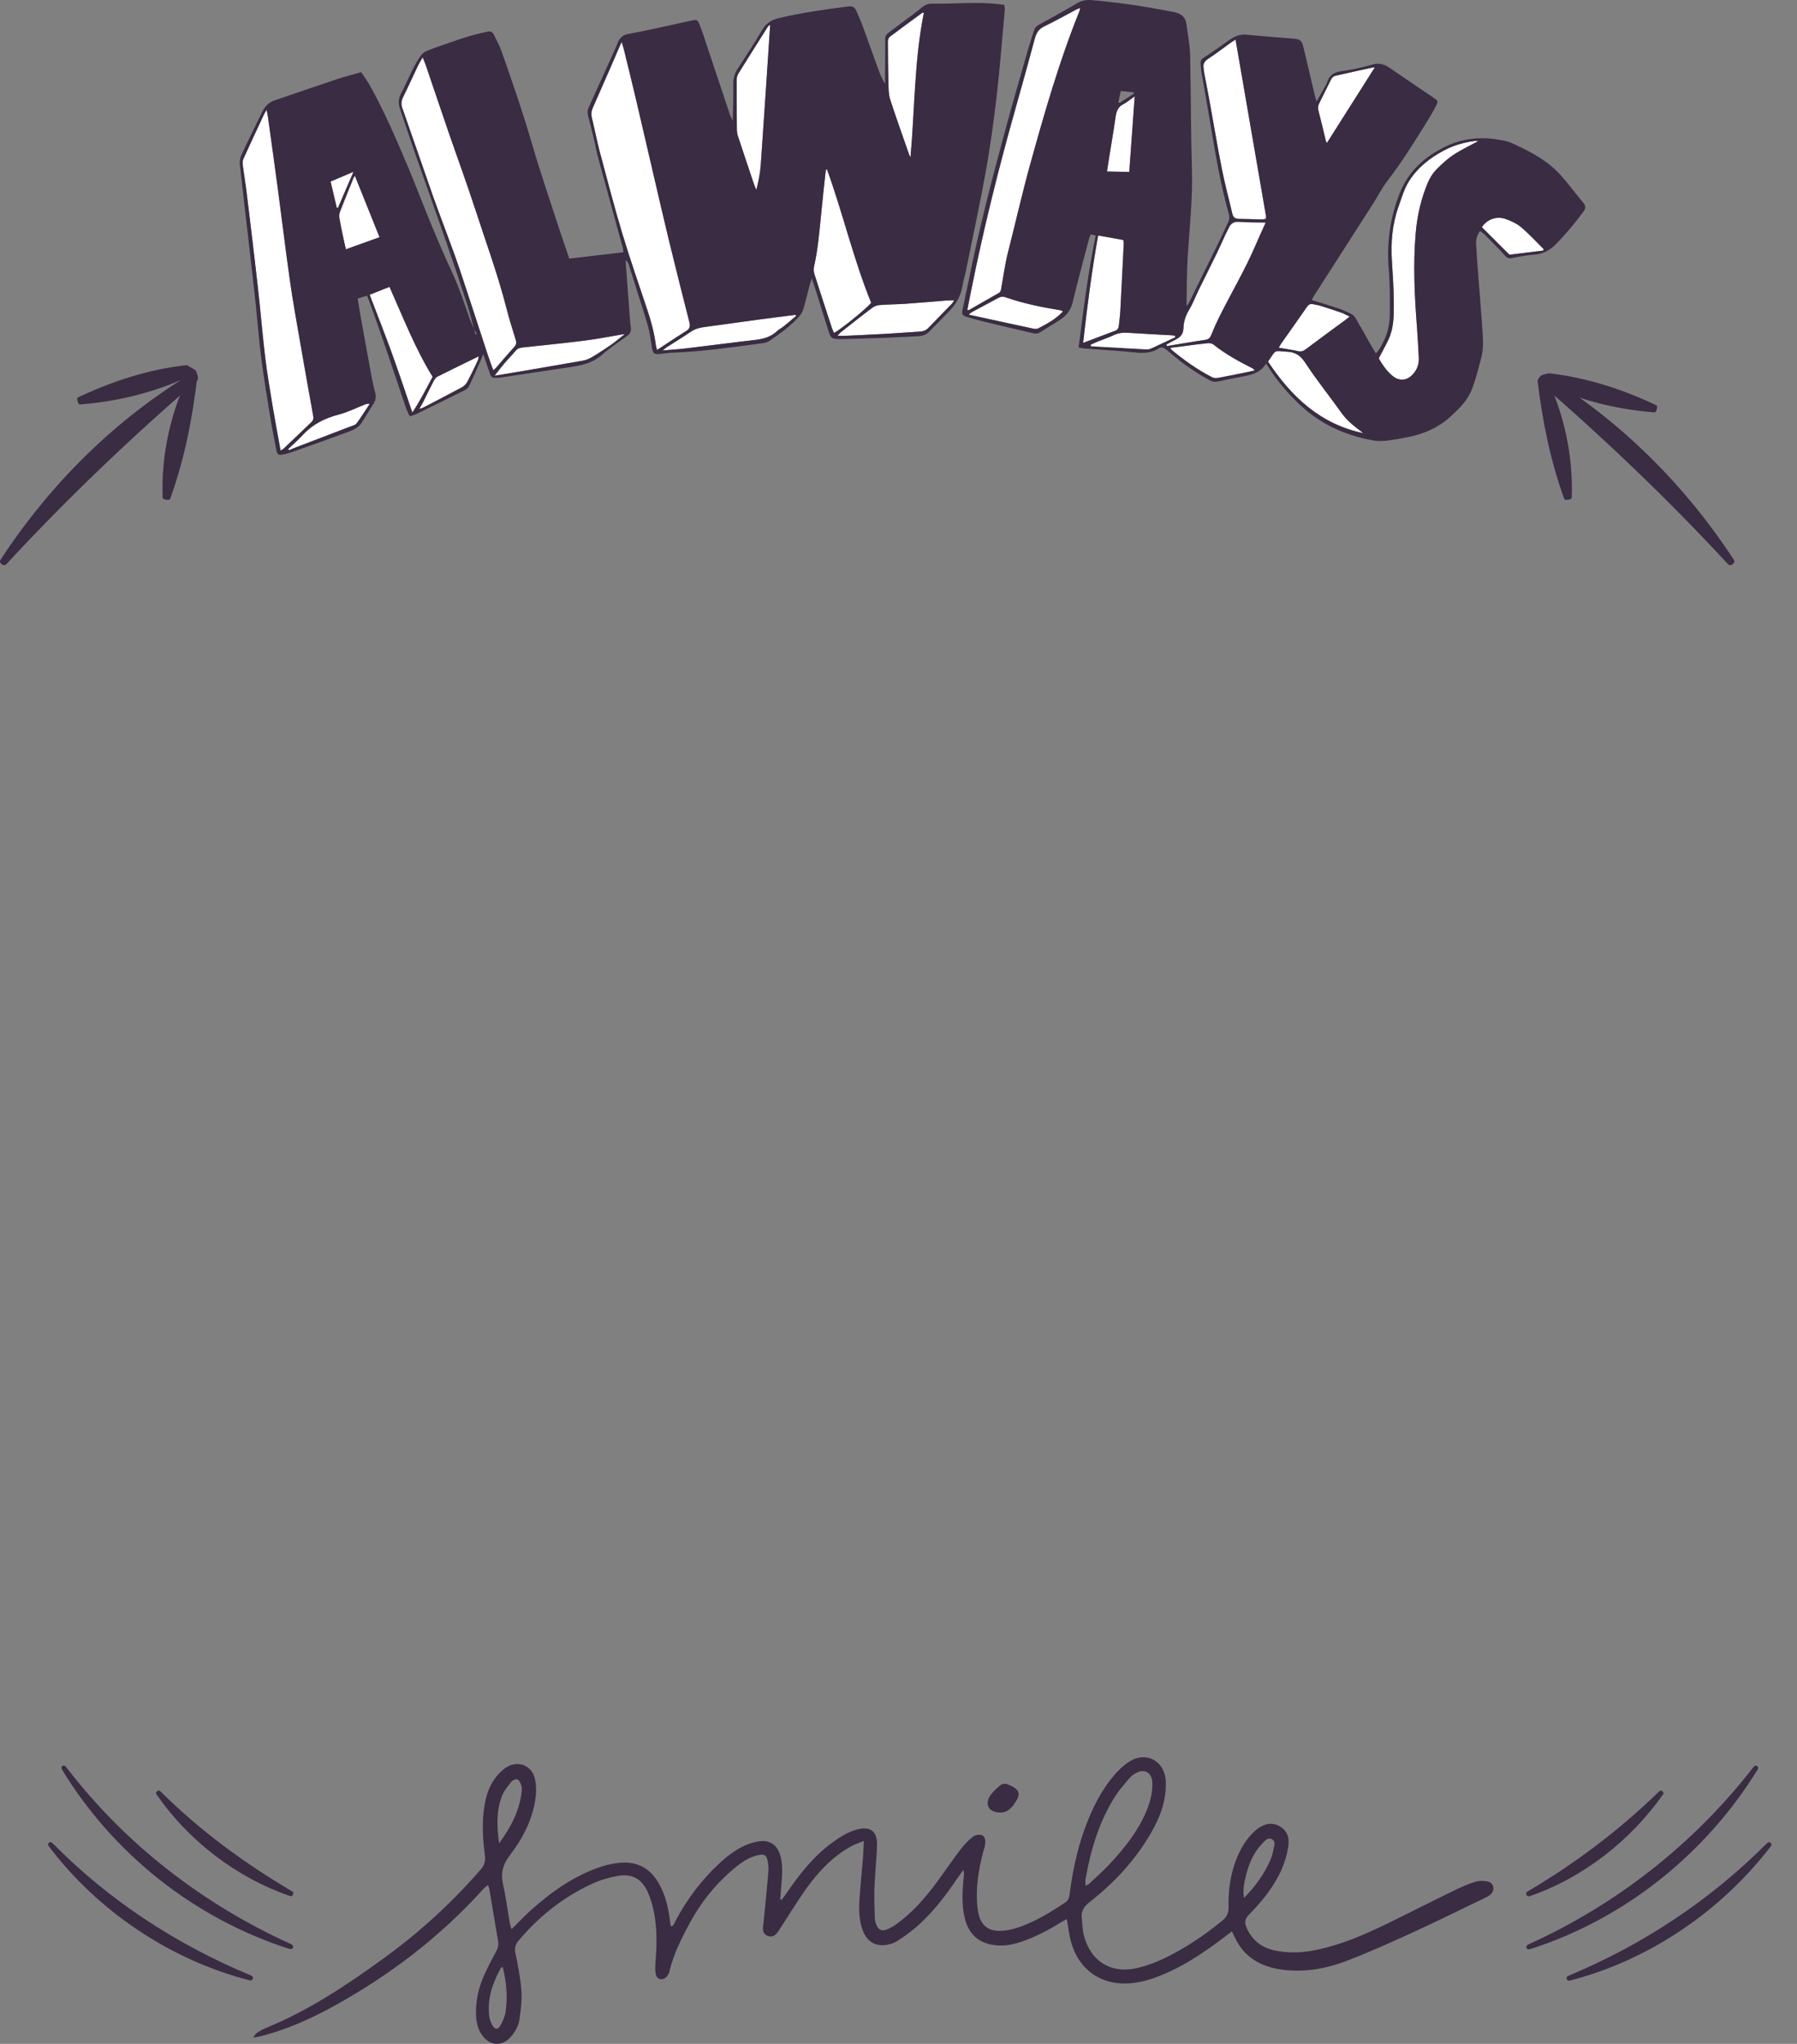 <?xml version="1.0" encoding="utf-8"?>
<!-- Generator: Adobe Illustrator 22.0.1, SVG Export Plug-In . SVG Version: 6.00 Build 0)  -->
<svg version="1.1" xmlns="http://www.w3.org/2000/svg" xmlns:xlink="http://www.w3.org/1999/xlink" x="0px" y="0px"
	 viewBox="0 0 339.091 385.588" enable-background="new 0 0 339.091 385.588" xml:space="preserve">
<rect x="0" y="0" width="339.091" height="385.588" fill="#808080" stroke="none"/>
<g id="Background">
</g>
<g id="Objects">
	<g>
		<g id="XMLID_9_">
			<g>
				<path fill="#FFFFFF" d="M291.294,47.003c-0.023,0.094-0.053,0.181-0.076,0.268c-2.19,0.27-4.371,0.54-6.388,0.784
					c-1.798-1.8-3.502-3.498-5.205-5.204c0.978-1.469,2.779-2.152,4.528-1.523c1.032,0.368,2.089,0.854,2.904,1.555
					C288.559,44.151,289.892,45.616,291.294,47.003z"/>
				<path fill="#FFFFFF" d="M274.261,29.218c-1.211,0.804-2.302,1.818-3.315,2.864c-0.639,0.673-1.158,1.526-1.52,2.385
					c-1.286,3.059-2.014,6.255-2.292,9.557c-0.507,5.991-0.206,11.959,0.261,17.933c0.141,1.821,0.219,3.643,0.321,5.457
					c0.074,1.303-0.318,2.407-1.252,3.342c-1.036,1.038-2.347,1.159-3.533,0.281c-0.925-0.676-1.949-1.956-2.763-3.441
					c0.665-1.286,1.315-2.423,1.863-3.598c0.995-2.153,0.991-4.486,0.98-6.772c-0.007-2.655-0.194-5.301-0.358-7.955
					c-0.226-3.518,0.052-6.953,1.249-10.302c0.591-1.647,1.048-3.332,1.994-4.825c1.621-2.543,3.907-4.338,6.527-5.735
					c1.799-0.966,3.735-1.524,5.751-1.8c0.29-0.042,0.589,0.011,0.778,0.009C277.413,27.456,275.761,28.224,274.261,29.218z"/>
				<path fill="#FFFFFF" d="M259.259,12.69c0.023-0.008,0.063,0.039,0.126,0.085c-2.993,4.723-5.986,9.446-9.002,14.201
					c-0.048-0.102-0.151-0.227-0.184-0.36c-0.472-1.929-0.92-3.85-1.415-5.77c-0.13-0.502-0.07-0.911,0.154-1.36
					c0.765-1.515,1.491-3.061,2.271-4.568c0.147-0.268,0.467-0.554,0.757-0.619C254.389,13.736,256.828,13.213,259.259,12.69z"/>
				<path fill="#FFFFFF" d="M254.673,59.716c-0.32,0.262-0.523,0.444-0.741,0.603c-2.514,1.852-5.044,3.696-7.542,5.578
					c-0.492,0.366-0.899,0.495-1.513,0.343c-0.394-0.091-0.787-0.174-1.196-0.241c-0.763-0.143-1.55-0.254-2.384-0.404
					c0.209-0.347,0.348-0.616,0.519-0.861c1.591-2.268,3.207-4.521,4.782-6.804c0.31-0.45,0.639-0.657,1.166-0.544
					c0.464,0.106,0.936,0.165,1.385,0.303c1.323,0.413,2.647,0.842,3.947,1.295c0.126,0.046,0.252,0.1,0.378,0.154
					C253.853,59.306,254.231,59.507,254.673,59.716z"/>
				<path fill="#FFFFFF" d="M253.129,77.884c1.121,1.593,2.631,2.688,4.133,3.838c-8.067-1.684-13.531-6.808-17.931-13.425
					c-0.024-0.023-0.04-0.055-0.056-0.078c1.653-2.434,1.052-2.004,3.724-1.854c0.212,0.014,0.409,0.036,0.598,0.074
					c1.306,0.24,2.067,1.02,2.855,2.223C248.529,71.834,250.935,74.784,253.129,77.884z"/>
				<path fill="#3A2C43" d="M284.829,48.055c2.017-0.245,4.199-0.515,6.388-0.784c0.023-0.087,0.054-0.173,0.076-0.268
					c-1.402-1.387-2.734-2.852-4.238-4.12c-0.815-0.7-1.872-1.186-2.904-1.555c-1.749-0.629-3.551,0.053-4.528,1.523
					C281.327,44.557,283.031,46.255,284.829,48.055z M263.903,38.969c-1.197,3.349-1.475,6.784-1.249,10.302
					c0.164,2.654,0.351,5.3,0.358,7.955c0.011,2.286,0.015,4.619-0.98,6.772c-0.548,1.175-1.198,2.312-1.863,3.598
					c0.814,1.486,1.838,2.766,2.763,3.441c1.186,0.878,2.497,0.757,3.533-0.281c0.935-0.935,1.326-2.038,1.252-3.342
					c-0.102-1.814-0.18-3.636-0.321-5.457c-0.467-5.975-0.768-11.943-0.261-17.933c0.279-3.302,1.006-6.498,2.292-9.557
					c0.362-0.859,0.881-1.712,1.52-2.385c1.013-1.046,2.104-2.06,3.315-2.864c1.5-0.995,3.151-1.763,4.692-2.601
					c-0.189,0.002-0.488-0.051-0.778-0.009c-2.017,0.276-3.952,0.835-5.751,1.8c-2.62,1.397-4.907,3.192-6.527,5.735
					C264.951,35.637,264.494,37.322,263.903,38.969z M239.332,68.298c4.4,6.617,9.864,11.741,17.931,13.425
					c-1.502-1.15-3.012-2.245-4.133-3.838c-2.194-3.1-4.6-6.05-6.677-9.222c-0.788-1.203-1.549-1.982-2.855-2.223l0.083-0.441
					c0.409,0.067,0.803,0.15,1.196,0.241c0.614,0.152,1.021,0.023,1.513-0.343c2.498-1.883,5.028-3.727,7.542-5.578
					c0.219-0.159,0.421-0.341,0.741-0.603c-0.442-0.208-0.82-0.409-1.199-0.579l0.216-0.512c0.465,0.192,0.915,0.409,1.357,0.641
					c0.323,0.162,0.601,0.498,0.792,0.818c1.052,1.814,2.073,3.651,3.11,5.481c0.199,0.336,0.414,0.664,0.685,1.102
					c0.257-0.309,0.475-0.522,0.63-0.767c1.256-1.99,1.984-4.157,1.988-6.514c0.008-2.805,0.055-5.633-0.189-8.428
					c-0.435-5.04,0.216-9.861,2.085-14.559c1.654-4.154,4.719-6.859,8.623-8.754c3.74-1.807,7.636-1.926,11.603-0.97
					c0.614,0.144,1.182,0.446,1.758,0.716c3.107,1.443,6.091,3.107,8.407,5.704c1.499,1.676,2.842,3.504,4.286,5.235
					c0.468,0.577,0.37,1.034-0.034,1.587c-1.569,2.15-3.264,4.175-5.126,6.084c-1.176,1.204-2.435,1.906-4.115,2.038
					c-1.452,0.106-2.904,0.378-4.339,0.657c-0.565,0.107-0.841-0.071-1.206-0.461c-1.229-1.341-2.52-2.634-3.796-3.928
					c-0.269-0.273-0.609-0.474-0.933-0.723c-0.575,0.806-0.788,1.609-0.741,2.449c0.12,2.167,0.296,4.342,0.455,6.509
					c0.238,3.078,0.507,6.155,0.706,9.241c0.11,1.853,0.322,3.737-0.15,5.563c-0.54,2.063-1.049,4.157-1.818,6.143
					c-0.83,2.144-2.506,3.729-4.19,5.252c-2.206,1.998-4.86,3.097-7.739,3.695c-1.396,0.287-2.808,0.55-4.221,0.703
					c-0.848,0.101-1.743,0.093-2.577-0.065c-5.272-0.969-9.98-3.129-13.869-6.852c-2.091-2.001-3.995-4.185-5.571-6.639
					c-0.191-0.289-0.382-0.578-0.653-0.992L239.332,68.298z"/>
				<path fill="#FFFFFF" d="M238.912,40.876c0.017,0.11-0.037,0.236-0.067,0.417c-0.251,0.041-0.51,0.122-0.769,0.116
					c-1.43-0.035-2.853-0.102-4.283-0.113c-0.691-0.01-1.094-0.266-1.257-0.971c-0.644-2.815-1.414-5.605-1.972-8.444
					c-0.853-4.306-1.565-8.644-2.356-12.974c-0.305-1.71-0.657-3.42-0.978-5.138c-0.058-0.306-0.068-0.628-0.118-0.942
					c-0.14-0.808,0.209-1.298,0.889-1.744c1.484-0.987,2.897-2.067,4.35-3.108c0.242-0.175,0.516-0.319,0.797-0.502
					C235.089,18.714,237.005,29.799,238.912,40.876z"/>
				<path fill="#FFFFFF" d="M233.877,41.853c1.572,0.128,3.167,0.091,4.958,0.131c-0.648,1.443-1.265,2.76-1.835,4.101
					c-2.003,4.715-4.629,9.113-6.908,13.681c-0.549,1.104-1.05,2.224-1.504,3.367c-0.231,0.568-0.495,0.884-1.154,0.984
					c-2.417,0.35-4.825,0.779-7.241,1.176c-0.032-0.094-0.064-0.18-0.104-0.274c0.54-0.295,1.055-0.614,1.611-0.878
					c0.086-0.04,0.172-0.088,0.258-0.136c0.806-0.431,1.335-1.001,1.357-2.093c0.021-1.226,0.42-2.376,1.079-3.474
					c0.69-1.145,1.158-2.422,1.745-3.636c1.151-2.343,2.333-4.678,3.476-7.029c0.541-1.104,1.026-2.232,1.543-3.344
					c0.216-0.465,0.464-0.923,0.68-1.388C232.23,42.149,232.839,41.767,233.877,41.853z"/>
				<path fill="#FFFFFF" d="M236.776,69.883c-0.753,0.163-1.372,0.318-2.007,0.441c-1.623,0.328-3.255,0.664-4.886,0.96
					c-0.361,0.058-0.809,0.062-1.116-0.093c-2.738-1.383-5.212-3.154-7.577-5.09c-0.087-0.07-0.151-0.179-0.389-0.476
					c0.91-0.118,1.648-0.21,2.386-0.303c1.57-0.202,3.139-0.419,4.709-0.582c0.361-0.034,0.825,0.048,1.094,0.266
					c2.27,1.827,4.811,3.188,7.391,4.502C236.475,69.563,236.546,69.665,236.776,69.883z"/>
				<path fill="#FFFFFF" d="M211.976,19.647c0.72-0.367,1.344-0.915,2.14-1.479c-0.352,4.889-0.689,9.567-1.027,14.268
					c-1.446-0.027-2.774-0.055-4.204-0.083c0.134-0.897,0.246-1.628,0.365-2.36c0.418-2.62,0.875-5.232,1.246-7.859
					C210.652,21.064,210.92,20.182,211.976,19.647z"/>
				<path fill="#3A2C43" d="M251.209,14.918c-0.781,1.507-1.506,3.053-2.271,4.568c-0.224,0.45-0.283,0.859-0.154,1.36
					c0.495,1.921,0.944,3.842,1.415,5.77c0.033,0.133,0.136,0.258,0.184,0.36c3.016-4.755,6.009-9.478,9.002-14.201
					c-0.063-0.047-0.103-0.093-0.126-0.085c-2.431,0.523-4.87,1.047-7.293,1.609C251.676,14.364,251.356,14.649,251.209,14.918z
					 M232.537,40.324c0.163,0.706,0.566,0.962,1.257,0.971c1.43,0.012,2.852,0.078,4.283,0.113c0.259,0.006,0.518-0.075,0.769-0.116
					c0.03-0.181,0.084-0.307,0.067-0.417c-1.908-11.077-3.824-22.161-5.764-33.403c-0.281,0.183-0.555,0.327-0.797,0.502
					c-1.452,1.041-2.865,2.122-4.35,3.108c-0.68,0.446-1.029,0.936-0.889,1.744c0.05,0.314,0.06,0.636,0.118,0.942
					c0.321,1.718,0.673,3.427,0.978,5.138c0.791,4.33,1.503,8.668,2.356,12.974C231.122,34.719,231.892,37.509,232.537,40.324z
					 M221.189,66.101c2.365,1.936,4.839,3.707,7.577,5.09c0.308,0.155,0.755,0.151,1.116,0.093c1.632-0.297,3.263-0.632,4.886-0.96
					c0.635-0.123,1.255-0.278,2.007-0.441c-0.23-0.218-0.301-0.32-0.396-0.374c-2.58-1.314-5.121-2.675-7.391-4.502
					c-0.269-0.218-0.733-0.3-1.094-0.266c-1.57,0.162-3.139,0.38-4.709,0.582c-0.738,0.093-1.475,0.185-2.386,0.303
					C221.038,65.922,221.102,66.031,221.189,66.101z M219.843,65.806c-0.387-0.295-0.788-0.331-1.21-0.061
					c-1.375,0.884-2.86,0.912-4.448,0.752c-2.776-0.291-5.566-0.456-8.357-0.66l0.035-0.511c3.498,0.198,6.995,0.397,10.493,0.58
					c0.307,0.013,0.636-0.068,0.918-0.196c1.503-0.688,2.989-1.4,4.484-2.096l0.2,0.391c-0.086,0.048-0.172,0.096-0.258,0.136
					c-0.556,0.264-1.071,0.583-1.611,0.878c0.04,0.094,0.072,0.18,0.104,0.274c2.416-0.397,4.825-0.826,7.241-1.176
					c0.659-0.1,0.924-0.416,1.154-0.984c0.454-1.143,0.955-2.263,1.504-3.367c2.279-4.568,4.905-8.966,6.908-13.681
					c0.57-1.34,1.188-2.658,1.835-4.101c-1.792-0.04-3.386-0.003-4.958-0.131c-1.038-0.086-1.647,0.297-2.04,1.188
					c-0.216,0.465-0.464,0.923-0.68,1.388l-0.473-0.224c0.332-0.702,0.656-1.404,0.988-2.098c0.27-0.552,0.392-1.08,0.213-1.714
					c-1.612-5.729-2.588-11.59-3.556-17.458c-0.505-3.083-1.073-6.166-1.61-9.241c-0.008-0.039-0.024-0.078-0.025-0.118
					c-0.078-0.824-0.145-1.334-0.148-1.688c-0.006-0.77,0.308-0.796,1.62-1.671c1.25-0.835,2.468-1.726,3.694-2.6
					c1.023-0.731,2.08-1.204,3.408-1.066c2.917,0.298,5.849,0.477,8.766,0.735c1.36,0.122,1.598,0.324,1.931,1.673
					c0.716,2.924,1.385,5.865,2.077,8.789c0.09,0.376,0.211,0.745,0.405,1.395c0.681-1.208,1.246-2.21,1.811-3.213
					c0.077-0.142,0.131-0.292,0.185-0.441c0.406-1.26,1.226-1.849,2.583-2.041c1.993-0.276,3.985-0.693,5.913-1.26
					c1.254-0.364,2.238-0.097,3.218,0.57c1.77,1.211,3.54,2.421,5.31,3.624c1.043,0.714,2.094,1.42,3.152,2.126
					c0.687,0.45,0.783,0.598,0.42,1.348c-0.44,0.884-0.944,1.744-1.463,2.589c-2.472,4.012-4.961,8.016-7.836,11.772
					c-1.01,1.313-1.76,2.827-2.651,4.225c-3.652,5.711-7.32,11.414-10.98,17.117c-0.233,0.355-0.426,0.726-0.604,1.034
					c1.749,0.543,3.403,1.032,5.041,1.584c0.386,0.13,0.764,0.276,1.143,0.446l-0.216,0.512c-0.126-0.054-0.252-0.108-0.378-0.154
					c-1.3-0.453-2.624-0.881-3.947-1.295c-0.449-0.138-0.921-0.197-1.385-0.303c-0.527-0.113-0.856,0.094-1.166,0.544
					c-1.576,2.284-3.191,4.536-4.782,6.804c-0.171,0.245-0.31,0.513-0.519,0.861c0.834,0.15,1.621,0.261,2.384,0.404l-0.083,0.441
					c-0.189-0.038-0.385-0.06-0.598-0.074c-2.672-0.15-2.071-0.58-3.724,1.854c0.016,0.023,0.032,0.055,0.056,0.078l-0.422,0.294
					c-1.123,1.871-2.936,2.169-4.748,2.507c-1.435,0.263-2.871,0.55-4.298,0.869c-0.58,0.131-1.044,0.064-1.581-0.222
					c-2.77-1.493-5.315-3.302-7.689-5.364C220.357,66.171,220.096,65.993,219.843,65.806z"/>
				<path fill="#FFFFFF" d="M221.757,63.614c-1.495,0.696-2.981,1.408-4.484,2.096c-0.282,0.128-0.611,0.209-0.918,0.196
					c-3.498-0.183-6.995-0.381-10.493-0.58c-0.024-0.094-0.049-0.188-0.073-0.282c0.446-0.2,0.884-0.416,1.338-0.6
					c0.986-0.401,2.005-0.732,2.967-1.188c0.892-0.432,1.787-0.534,2.754-0.471c2.767,0.181,5.526,0.323,8.292,0.472
					c0.189,0.014,0.37,0.044,0.55,0.066C221.716,63.418,221.733,63.512,221.757,63.614z"/>
				<path fill="#FFFFFF" d="M204.381,64.687c0.768-6.81,1.615-13.479,2.839-20.261c1.676,0.3,3.187,0.57,4.744,0.848
					c0.033,0.243,0.098,0.431,0.092,0.612c-0.216,4.268-0.423,8.535-0.654,12.803c-0.047,0.943-0.196,1.887-0.29,2.831
					c-0.043,0.44-0.269,0.725-0.676,0.878C208.476,63.136,206.526,63.876,204.381,64.687z"/>
				<path fill="#FFFFFF" d="M203.826,1.497c-0.053,0.268-0.059,0.417-0.113,0.551c-3.848,9.53-6.664,19.374-9.401,29.265
					c-1.487,5.386-2.706,10.825-4.09,16.234c-0.578,2.26-0.881,4.58-1.293,6.885c-0.068,0.362-0.128,0.661-0.495,0.868
					c-1.861,1.045-3.706,2.121-5.567,3.181c-0.055,0.032-0.149,0.001-0.338-0.005c0.241-1.212,0.483-2.4,0.716-3.596
					c2.345-11.733,5.24-23.322,8.498-34.827c1.213-4.268,2.387-8.544,3.537-12.82c0.282-1.055,0.771-1.79,1.811-2.286
					c2.003-0.952,3.927-2.052,5.89-3.09C203.215,1.738,203.466,1.649,203.826,1.497z"/>
				<path fill="#FFFFFF" d="M200.583,58.756c-1.386,1.489-3.044,2.351-4.687,3.205c-0.274,0.144-0.698,0.084-1.029,0.017
					c-3.101-0.657-6.194-1.338-9.287-2.012c-0.874-0.197-1.747-0.378-2.794-0.605c0.297-0.238,0.429-0.381,0.585-0.468
					c1.642-0.886,3.285-1.764,4.919-2.642c0.43-0.231,0.83-0.384,1.35-0.2c3.412,1.197,6.945,1.914,10.509,2.488
					C200.252,58.563,200.347,58.64,200.583,58.756z"/>
				<path fill="#3A2C43" d="M214.116,18.168c-0.797,0.564-1.42,1.112-2.14,1.479c-1.056,0.535-1.324,1.417-1.48,2.487
					c-0.371,2.627-0.828,5.239-1.246,7.859c-0.12,0.732-0.231,1.463-0.365,2.36c1.43,0.027,2.758,0.055,4.204,0.083
					C213.427,27.734,213.764,23.057,214.116,18.168z M211.267,19.417c0.906-0.589,1.805-1.178,2.703-1.767
					c-0.016-0.078-0.025-0.149-0.041-0.227c-0.786-0.08-1.573-0.167-2.438-0.254c-0.174,0.787-0.318,1.464-0.469,2.141
					C211.109,19.348,211.188,19.379,211.267,19.417z M204.381,64.687c2.146-0.812,4.096-1.551,6.054-2.29
					c0.407-0.153,0.633-0.437,0.676-0.878c0.094-0.944,0.243-1.888,0.29-2.831c0.231-4.268,0.439-8.535,0.654-12.803
					c0.006-0.181-0.058-0.369-0.092-0.612c-1.558-0.278-3.068-0.548-4.744-0.848C205.996,51.208,205.148,57.877,204.381,64.687z
					 M189.705,24.493c1.341-4.929,2.761-9.836,4.165-14.75c0.374-1.339,0.834-2.647,1.239-3.97c0.145-0.48,0.402-0.813,0.863-1.068
					c2.424-1.34,4.864-2.665,7.248-4.083c0.946-0.566,1.895-0.692,2.949-0.59c4.859,0.446,9.68,1.128,14.465,2.086
					c0.354,0.068,0.708,0.112,1.054,0.195c1.165,0.281,2.026,0.871,2.179,2.181c0.236,1.923,0.653,3.844,0.701,5.768
					c0.013,0.558,0.025,1.115,0.03,1.665c0.134,6.582,0.111,13.158,0.315,19.724c0.181,5.655-0.455,11.238-0.801,16.858
					c-0.187,3.042-0.145,6.09-0.213,9.248c0.163-0.221,0.327-0.396,0.435-0.601c1.893-3.834,3.785-7.668,5.67-11.51
					c0.232-0.481,0.463-0.962,0.679-1.443l0.473,0.224c-0.517,1.112-1.002,2.24-1.543,3.344c-1.143,2.351-2.325,4.686-3.476,7.029
					c-0.587,1.215-1.055,2.491-1.745,3.636c-0.659,1.098-1.057,2.248-1.079,3.474c-0.022,1.092-0.552,1.662-1.357,2.093l-0.2-0.391
					c-0.024-0.102-0.041-0.196-0.065-0.29c-0.181-0.022-0.362-0.052-0.55-0.066c-2.767-0.15-5.525-0.291-8.292-0.472
					c-0.967-0.063-1.862,0.039-2.754,0.471c-0.962,0.456-1.981,0.787-2.967,1.188c-0.454,0.185-0.892,0.4-1.338,0.6
					c0.024,0.094,0.049,0.188,0.073,0.282l-0.035,0.511c-0.369-0.028-0.747-0.057-1.116-0.085c-0.346-0.029-0.684-0.112-1.18-0.202
					c0.907-7.086,1.775-14.101,3.217-21.097c-0.323-0.092-0.575-0.16-0.906-0.252c-0.116,0.26-0.255,0.497-0.316,0.749
					c-1.058,4.023-2.148,8.031-3.112,12.077c-0.349,1.472-1.157,2.492-2.337,3.272c-1.258,0.835-2.571,1.577-3.829,2.405
					c-0.539,0.358-1.067,0.221-1.602,0.092c-2.928-0.675-5.856-1.365-8.785-2.071c-1.079-0.266-2.157-0.548-3.213-0.869
					c-1.126-0.344-1.206-0.477-0.98-1.618c0.316-1.629,0.711-3.251,1.035-4.88C184.634,43.642,187.107,34.052,189.705,24.493z
					 M189.641,56.051c-0.52-0.184-0.919-0.032-1.35,0.2c-1.635,0.878-3.277,1.756-4.919,2.642c-0.156,0.088-0.289,0.23-0.585,0.468
					c1.047,0.227,1.92,0.408,2.794,0.605c3.093,0.673,6.186,1.354,9.287,2.012c0.331,0.068,0.755,0.127,1.029-0.017
					c1.643-0.854,3.301-1.717,4.687-3.205c-0.237-0.116-0.332-0.194-0.434-0.216C196.586,57.965,193.052,57.248,189.641,56.051z
					 M188.432,55.3c0.368-0.207,0.428-0.506,0.495-0.868c0.413-2.305,0.715-4.625,1.293-6.885c1.384-5.409,2.603-10.848,4.09-16.234
					c2.737-9.89,5.553-19.734,9.401-29.265c0.054-0.134,0.06-0.283,0.113-0.551c-0.36,0.152-0.611,0.241-0.845,0.361
					c-1.963,1.038-3.887,2.138-5.89,3.09c-1.041,0.496-1.529,1.231-1.811,2.286c-1.15,4.276-2.324,8.551-3.537,12.82
					c-3.258,11.505-6.154,23.094-8.498,34.827c-0.233,1.196-0.475,2.384-0.716,3.596c0.189,0.006,0.283,0.037,0.338,0.005
					C184.726,57.42,186.571,56.344,188.432,55.3z"/>
				<path fill="#FFFFFF" d="M167.883,6.953c2.037-1.541,4.115-3.043,6.184-4.561c0.086,0.007,0.173,0.014,0.267,0.021
					c-1.818,8.987-1.702,18.138-2.528,27.259c-0.08-0.156-0.183-0.313-0.24-0.477c-1.208-3.478-2.462-6.94-3.592-10.434
					c-0.307-0.956-0.3-2.032-0.332-3.053c-0.069-2.608-0.091-5.216-0.097-7.832C167.542,7.561,167.664,7.127,167.883,6.953z"/>
				<path fill="#FFFFFF" d="M159.275,63.362c-0.346,0.019-0.691-0.01-1.241-0.021c0.312-0.325,0.467-0.538,0.662-0.689
					c1.959-1.541,3.91-3.097,5.901-4.59c0.39-0.294,0.931-0.479,1.41-0.515c1.657-0.124,3.322-0.13,4.979-0.246
					c2.489-0.17,4.977-0.403,7.458-0.597c0.463-0.035,0.927-0.031,1.61-0.053c-0.233,0.363-0.302,0.505-0.403,0.616
					c-1.511,1.56-3.03,3.121-4.549,4.673c-0.436,0.444-0.985,0.59-1.613,0.618c-2.049,0.119-4.098,0.302-6.156,0.413
					C164.647,63.128,161.961,63.237,159.275,63.362z"/>
				<path fill="#FFFFFF" d="M164.392,57.128c-0.863,1.076-5.662,4.981-7.007,5.684c-0.128-0.282-0.28-0.555-0.376-0.853
					c-1.121-3.416-2.249-6.84-3.339-10.271c-0.137-0.431-0.157-0.949-0.059-1.39c0.712-3.172,0.991-6.403,1.31-9.635
					c0.275-2.838,0.589-5.669,0.895-8.5c0.007-0.055,0.086-0.103,0.218-0.261C159.073,40.274,161.047,48.931,164.392,57.128z"/>
				<path fill="#FFFFFF" d="M150.121,59.4c0.04,0.07,0.08,0.133,0.112,0.195c-0.117,0.095-0.226,0.198-0.343,0.294
					c-0.686,0.587-1.365,1.166-2.067,1.73c-0.367,0.302-0.829,0.494-1.164,0.819c-1.208,1.181-2.697,1.531-4.314,1.717
					c-4.285,0.484-8.57,1.062-12.855,1.569c-1.413,0.169-2.834,0.252-4.435,0.391c0.312-0.254,0.515-0.452,0.741-0.595
					c1.532-0.987,3.103-1.927,4.602-2.953c0.828-0.573,1.73-0.761,2.671-0.887c3.335-0.468,6.67-0.928,10.005-1.373
					C145.42,59.99,147.775,59.703,150.121,59.4z"/>
				<path fill="#FFFFFF" d="M144.887,5.041c0.054-0.095,0.164-0.151,0.445-0.381c-0.593,8.945-1.163,17.67-1.774,26.388
					c-0.112,1.596-0.437,3.185-0.84,4.791c-0.144-0.352-0.304-0.704-0.433-1.065c-1.023-3.04-2.047-6.079-3.046-9.119
					c-0.137-0.407-0.188-0.855-0.191-1.279c-0.034-3.087-0.052-6.174-0.039-9.262c-0.003-0.408,0.103-0.881,0.32-1.228
					C141.158,10.925,143.027,7.987,144.887,5.041z"/>
				<path fill="#FFFFFF" d="M117.313,7.912c0.17,0.588,0.283,0.925,0.372,1.27c0.724,2.956,1.464,5.911,2.164,8.883
					c1.189,5.049,2.355,10.107,3.529,15.164c0.945,4.046,1.867,8.108,2.852,12.145c1.253,5.159,2.553,10.302,3.862,15.452
					c0.179,0.713,0.073,1.186-0.576,1.6c-1.329,0.836-2.649,1.703-4.032,2.611c-0.492,0.326-0.992,0.653-1.5,0.987
					c-0.114-0.439-0.202-0.698-0.236-0.964c-0.277-2.166-0.829-4.275-1.515-6.343c-1.628-4.889-3.327-9.753-4.814-14.682
					c-1.536-5.117-2.883-10.299-4.262-15.464c-0.13-0.494-0.252-0.996-0.366-1.497c-0.391-1.615-0.711-3.254-1.109-4.861
					c-0.163-0.659-0.097-1.24,0.165-1.84c1.041-2.35,2.082-4.708,3.107-7.065c0.64-1.451,1.256-2.909,1.88-4.368
					C116.942,8.685,117.066,8.44,117.313,7.912z"/>
				<path fill="#FFFFFF" d="M117.227,63.126c0.141-0.025,0.29-0.042,0.675-0.092c-0.991,0.77-1.763,1.445-2.599,2.025
					c-1.172,0.811-2.367,1.591-3.586,2.316c-0.532,0.319-1.15,0.567-1.754,0.675c-4.479,0.792-8.967,1.544-13.446,2.313
					c-0.973,0.157-1.938,0.315-3.193,0.522c0.731-0.925,1.267-1.645,1.842-2.317c0.692-0.815,1.456-1.568,2.14-2.391
					c0.366-0.435,0.789-0.572,1.33-0.624c3.932-0.418,7.873-0.813,11.797-1.309C112.709,63.957,114.96,63.498,117.227,63.126z"/>
				<path fill="#3A2C43" d="M174.066,2.391c-2.069,1.518-4.146,3.02-6.184,4.561c-0.219,0.175-0.341,0.608-0.338,0.922
					c0.006,2.616,0.028,5.224,0.097,7.832c0.032,1.021,0.025,2.097,0.332,3.053c1.129,3.494,2.384,6.956,3.592,10.434
					c0.056,0.165,0.16,0.321,0.24,0.477c0.827-9.12,0.711-18.272,2.528-27.259C174.239,2.406,174.153,2.398,174.066,2.391z
					 M157.385,62.812c1.345-0.703,6.144-4.608,7.007-5.684c-3.345-8.197-5.319-16.854-8.359-25.227
					c-0.132,0.158-0.21,0.206-0.218,0.261c-0.306,2.831-0.62,5.662-0.895,8.5c-0.319,3.232-0.598,6.463-1.31,9.635
					c-0.098,0.441-0.078,0.959,0.059,1.39c1.089,3.432,2.218,6.855,3.339,10.271C157.105,62.256,157.257,62.53,157.385,62.812z
					 M158.034,63.341c0.55,0.011,0.896,0.04,1.241,0.021c2.686-0.125,5.372-0.234,8.057-0.39c2.057-0.112,4.106-0.294,6.156-0.413
					c0.628-0.029,1.177-0.175,1.613-0.618c1.519-1.553,3.038-3.113,4.549-4.673c0.101-0.111,0.171-0.253,0.403-0.616
					c-0.683,0.021-1.147,0.017-1.61,0.053c-2.481,0.194-4.969,0.427-7.458,0.597c-1.657,0.116-3.322,0.122-4.979,0.246
					c-0.479,0.035-1.019,0.221-1.41,0.515c-1.991,1.494-3.942,3.05-5.901,4.59C158.501,62.802,158.345,63.016,158.034,63.341z
					 M139.009,15.114c-0.013,3.088,0.005,6.175,0.039,9.262c0.004,0.424,0.054,0.872,0.191,1.279c1,3.04,2.023,6.079,3.046,9.119
					c0.129,0.36,0.289,0.712,0.433,1.065c0.403-1.606,0.727-3.196,0.84-4.791c0.61-8.718,1.181-17.443,1.774-26.388
					c-0.281,0.23-0.39,0.286-0.445,0.381c-1.861,2.946-3.729,5.884-5.558,8.846C139.112,14.234,139.006,14.706,139.009,15.114z
					 M117.313,7.912c-0.247,0.528-0.371,0.773-0.478,1.025c-0.624,1.459-1.24,2.917-1.88,4.368
					c-1.025,2.358-2.066,4.715-3.107,7.065c-0.262,0.599-0.328,1.181-0.165,1.84c0.398,1.607,0.719,3.246,1.109,4.861l-0.502,0.122
					c-0.415-1.733-0.815-3.466-1.285-5.182c-0.17-0.611-0.19-1.138,0.072-1.721c1.119-2.445,2.221-4.905,3.324-7.358
					c0.717-1.593,1.474-3.163,2.128-4.771c0.4-0.985,0.89-1.547,2.067-1.761c3.93-0.724,7.827-1.645,11.74-2.487
					c1.208-0.262,1.255-0.262,1.704,0.826c0.457,1.096,0.804,2.24,1.183,3.368c1.515,4.544,3.03,9.088,4.553,13.639
					c0.097,0.282,0.248,0.54,0.48,1.064c0.05-2.444,0.173-4.605,0.108-6.757c-0.033-1.131,0.187-2.076,0.792-3.016
					c1.606-2.457,3.211-4.914,4.698-7.44c0.736-1.247,1.807-1.869,3.101-2.179c4.32-1.034,8.714-1.637,13.117-2.2
					c0.777-0.101,1.219,0.123,1.499,0.804c0.369,0.877,0.784,1.73,1.114,2.622c1.037,2.827,2.043,5.671,3.072,8.498
					c0.322,0.885,0.683,1.762,1.24,2.629c0.004-0.432,0.016-0.856,0.021-1.289c0.011-2.381,0.031-4.761,0.019-7.134
					c0.003-0.534,0.228-0.89,0.642-1.192c1.53-1.136,3.053-2.273,4.575-3.417c0.57-0.429,1.132-0.866,1.678-1.318
					c0.538-0.444,1.133-0.732,1.848-0.723c4.314,0.074,8.638-0.418,12.948,0.119c0.236,0.029,0.464,0.059,0.779,0.103
					c0.034,0.322,0.123,0.635,0.094,0.926c-0.503,5.527-0.928,11.061-1.566,16.566c-0.549,4.726-1.209,9.438-2.05,14.119
					c-1.141,6.31-2.51,12.583-3.785,18.871c-0.158,0.779-0.427,1.536-0.538,2.314c-0.282,1.966-1.195,3.585-2.543,4.986
					c-1.262,1.315-2.547,2.598-3.817,3.897c-0.592,0.618-1.337,0.805-2.153,0.843c-2.332,0.106-4.665,0.236-7.005,0.318
					c-2.372,0.091-4.752,0.142-7.124,0.209c-0.204,0.01-0.401,0.011-0.597,0.005c-1.461-0.027-1.651-0.143-2.103-1.569
					c-0.904-2.828-1.776-5.673-2.664-8.509c-0.121-0.368-0.25-0.729-0.475-1.371c-0.191,0.591-0.322,0.93-0.413,1.284
					c-0.388,1.496-0.737,2.999-1.172,4.48c-0.137,0.473-0.408,0.946-0.727,1.326c-0.202,0.237-0.413,0.459-0.631,0.681l-0.349-0.413
					c0.117-0.095,0.226-0.198,0.343-0.294c-0.032-0.063-0.072-0.125-0.112-0.195c-2.346,0.303-4.701,0.589-7.047,0.908
					c-3.335,0.444-6.67,0.905-10.005,1.373c-0.942,0.126-1.844,0.314-2.671,0.887c-1.5,1.026-3.071,1.966-4.602,2.953l-0.31-0.484
					c1.383-0.907,2.703-1.775,4.032-2.611c0.649-0.414,0.755-0.886,0.576-1.6c-1.308-5.15-2.608-10.293-3.862-15.452
					c-0.985-4.038-1.906-8.099-2.852-12.145c-1.174-5.057-2.34-10.115-3.529-15.164c-0.701-2.972-1.44-5.927-2.164-8.883
					C117.596,8.837,117.483,8.5,117.313,7.912z"/>
				<path fill="#FFFFFF" d="M97.328,64.149c0.161,0.517,0.102,0.871-0.264,1.283c-0.81,0.895-1.595,1.805-2.389,2.715
					c-0.373,0.435-0.755,0.871-1.136,1.306c-0.093,0.111-0.226,0.198-0.46,0.389c-0.362-1.003-0.715-1.919-1.022-2.843
					c-1.798-5.453-3.549-10.922-5.378-16.366c-0.975-2.891-2.083-5.733-3.128-8.592c-0.627-1.715-1.286-3.414-1.882-5.138
					c-1.924-5.491-3.808-10.998-5.74-16.489c-0.274-0.768-0.208-1.404,0.155-2.13c0.973-1.949,1.86-3.936,2.802-5.908
					c0.216-0.45,0.495-0.876,0.875-1.555c0.257,0.65,0.449,1.065,0.594,1.496c1.377,4.05,2.739,8.108,4.132,12.158
					c1.739,5.053,3.589,10.073,5.242,15.158c2.016,6.182,4.251,12.283,5.86,18.586C96.101,60.216,96.723,62.183,97.328,64.149z"/>
				<path fill="#3A2C43" d="M89.495,62.141c0.008,0.023,0.008,0.047,0.016,0.071c-0.008-0.016-0.024-0.039-0.032-0.055
					c-0.016-0.047-0.024-0.094-0.04-0.141C89.462,62.055,89.479,62.102,89.495,62.141z"/>
				<path fill="#FFFFFF" d="M79.117,77.147c0.333-0.6,0.573-0.987,0.782-1.397c0.618-1.239,1.212-2.493,1.854-3.716
					c0.193-0.371,0.449-0.805,0.793-0.981c2.542-1.286,5.109-2.518,7.793-3.829c-0.076,0.354-0.089,0.621-0.197,0.842
					c-0.649,1.357-1.289,2.713-2.001,4.031c-0.217,0.395-0.598,0.767-0.99,0.975c-2.44,1.317-4.912,2.587-7.368,3.864
					C79.658,77.001,79.509,77.026,79.117,77.147z"/>
				<path fill="#FFFFFF" d="M81.635,71.093c-1.191,2.225-2.304,4.435-3.824,6.733c-1.345-3.909-2.554-7.575-3.873-11.21
					c-1.319-3.642-2.748-7.244-4.186-11.011c1.175-0.466,2.38-0.947,3.743-1.485C76.065,59.866,78.33,65.731,81.635,71.093z"/>
				<path fill="#3A2C43" d="M77.895,13.051c0.448-0.884,0.944-1.752,1.51-2.558c0.28-0.387,0.74-0.729,1.194-0.913
					c1.276-0.521,2.592-0.965,3.9-1.415c1.355-0.467,2.695-0.942,4.066-1.346c1.136-0.34,2.297-0.593,3.457-0.854
					c0.525-0.122,0.936,0.086,1.168,0.579c0.496,1.041,1.062,2.049,1.448,3.122c2.084,5.906,4.114,11.82,5.861,17.839
					c1.537,5.282,3.341,10.491,5.042,15.733c0.581,1.802,1.217,3.596,1.877,5.546c3.398-0.398,6.757-0.795,10.211-1.194
					c-0.05-0.369-0.06-0.636-0.125-0.879c-1.589-5.816-3.185-11.616-4.766-17.432c-0.186-0.682-0.287-1.396-0.45-2.086l0.502-0.122
					c0.114,0.502,0.236,1.004,0.366,1.497c1.379,5.166,2.727,10.347,4.262,15.464c1.487,4.929,3.185,9.793,4.814,14.682
					c0.685,2.068,1.237,4.177,1.515,6.343c0.034,0.267,0.122,0.525,0.236,0.964c0.508-0.334,1.008-0.661,1.5-0.987l0.31,0.484
					c-0.227,0.143-0.429,0.341-0.741,0.595c1.601-0.139,3.023-0.222,4.435-0.391c4.285-0.507,8.57-1.085,12.855-1.569
					c1.617-0.186,3.107-0.537,4.314-1.717c0.335-0.325,0.797-0.517,1.164-0.819c0.702-0.564,1.381-1.143,2.067-1.73l0.349,0.413
					c-1.495,1.545-3.253,2.793-5.034,4.002c-0.344,0.239-0.79,0.376-1.206,0.434c-5.697,0.755-11.378,1.596-17.135,1.802
					c-0.793,0.03-1.578,0.178-2.363,0.24c-1.028,0.095-1.273-0.076-1.463-1.088c-0.23-1.208-0.319-2.448-0.628-3.632
					c-0.471-1.795-1.059-3.566-1.616-5.344c-0.694-2.233-1.404-4.458-2.114-6.684c-0.113-0.36-0.297-0.697-0.574-1.001
					c-0.006,0.267-0.027,0.542-0.009,0.809c0.231,3.196,0.478,6.399,0.717,9.602c0.062,0.785,0.108,1.578,0.224,2.363
					c0.108,0.722-0.163,1.188-0.733,1.609c-1.609,1.153-3.265,2.259-4.747,3.559c-1.614,1.412-3.511,1.907-5.52,2.215
					c-4.543,0.698-9.086,1.365-13.629,2.047c-0.235,0.033-0.479,0.043-0.715,0.045c-0.149,0.001-0.283,0.002-0.393-0.005l0.02-0.393
					c1.255-0.207,2.22-0.364,3.193-0.522c4.479-0.768,8.967-1.521,13.446-2.313c0.604-0.107,1.223-0.356,1.754-0.675
					c1.219-0.725,2.415-1.505,3.586-2.316c0.836-0.581,1.608-1.255,2.599-2.025c-0.385,0.05-0.534,0.067-0.675,0.092
					c-2.267,0.373-4.518,0.831-6.794,1.118c-3.924,0.496-7.864,0.891-11.797,1.309c-0.542,0.052-0.965,0.189-1.33,0.624
					c-0.684,0.823-1.448,1.576-2.14,2.391l-0.491-0.42c0.794-0.91,1.579-1.82,2.389-2.715c0.366-0.412,0.426-0.766,0.264-1.283
					c-0.606-1.967-1.227-3.933-1.739-5.932c-1.608-6.303-3.844-12.404-5.86-18.586c-1.653-5.085-3.502-10.105-5.242-15.158
					c-1.393-4.05-2.755-8.108-4.132-12.158c-0.145-0.431-0.337-0.846-0.594-1.496c-0.379,0.679-0.658,1.105-0.875,1.555
					c-0.942,1.972-1.829,3.959-2.802,5.908c-0.363,0.726-0.428,1.363-0.155,2.13l-0.439,0.153c-0.008-0.024-0.016-0.039-0.024-0.063
					c-0.338-1.003-0.283-1.907,0.212-2.854C76.46,16.143,77.13,14.566,77.895,13.051z"/>
				<path fill="#FFFFFF" d="M66.979,33.192c1.549,3.852,3.073,7.642,4.638,11.557c-2.224,0.796-4.222,1.52-6.344,2.284
					c-0.187-0.8-0.367-1.552-0.522-2.313c-0.245-1.161-0.499-2.321-0.689-3.49c-0.066-0.408-0.062-0.887,0.084-1.266
					c0.838-2.175,1.731-4.335,2.601-6.495C66.777,33.406,66.847,33.35,66.979,33.192z"/>
				<path fill="#FFFFFF" d="M66.705,32.409c-1.056,2.444-1.988,4.613-2.928,6.781c-0.071,0.001-0.149,0.001-0.228,0.002
					c-0.383-1.615-0.758-3.223-1.165-4.947C63.801,33.643,65.124,33.082,66.705,32.409z"/>
				<path fill="#FFFFFF" d="M63.893,78.218c1.717-0.447,3.328-1.261,4.988-1.912c0.243-0.096,0.494-0.169,0.879-0.102
					c-0.822,1.232-1.605,2.496-2.483,3.69c-0.225,0.308-0.743,0.415-1.15,0.567c-3.359,1.293-6.727,2.571-10.086,3.856
					c-0.509,0.193-1.01,0.409-1.511,0.618c-0.048-0.07-0.096-0.148-0.143-0.227c0.912-0.872,1.871-1.697,2.72-2.623
					C58.967,80.066,61.251,78.9,63.893,78.218z"/>
				<path fill="#FFFFFF" d="M52.944,85.003c-0.519-2.918-1.045-5.632-1.5-8.362c-0.497-3.013-1.001-6.017-1.38-9.047
					c-0.439-3.579-0.736-7.166-1.12-10.754c-0.281-2.637-0.579-5.274-0.891-7.912c-0.5-4.285-1.015-8.578-1.546-12.863
					c-0.202-1.648-0.491-3.288-0.701-4.936c-0.05-0.369-0.038-0.809,0.108-1.132c1.296-2.847,2.623-5.678,3.951-8.518
					c0.1-0.205,0.225-0.395,0.418-0.726c0.106,0.431,0.194,0.69,0.228,0.957c0.644,4.59,1.287,9.181,1.899,13.772
					c0.779,5.815,1.473,11.638,2.299,17.445c0.551,3.923,1.268,7.822,1.945,11.729c0.793,4.605,1.625,9.202,2.449,13.806
					c0.083,0.471,0.031,0.825-0.336,1.173c-1.754,1.657-3.499,3.337-5.245,5.009C53.413,84.748,53.264,84.804,52.944,85.003z"/>
				<path fill="#3A2C43" d="M79.899,75.75c-0.209,0.41-0.449,0.797-0.782,1.397c0.392-0.121,0.541-0.146,0.666-0.21
					c2.456-1.278,4.928-2.548,7.368-3.864c0.391-0.208,0.773-0.58,0.99-0.975c0.712-1.318,1.352-2.675,2.001-4.031
					c0.108-0.221,0.122-0.488,0.197-0.842c-2.684,1.311-5.25,2.542-7.793,3.829c-0.344,0.176-0.6,0.61-0.793,0.981
					C81.111,73.257,80.517,74.512,79.899,75.75z M81.635,71.093c-3.305-5.362-5.57-11.227-8.14-16.972
					c-1.362,0.538-2.568,1.019-3.743,1.485c1.438,3.767,2.867,7.369,4.186,11.011c1.319,3.634,2.528,7.301,3.873,11.21
					C79.331,75.527,80.444,73.318,81.635,71.093z M66.746,33.469c-0.87,2.16-1.763,4.32-2.601,6.495
					c-0.146,0.378-0.15,0.858-0.084,1.266c0.191,1.169,0.444,2.33,0.689,3.49c0.156,0.761,0.335,1.513,0.522,2.313
					c2.123-0.764,4.12-1.488,6.344-2.284c-1.565-3.915-3.089-7.704-4.638-11.557C66.847,33.35,66.777,33.406,66.746,33.469z
					 M66.127,80.462c0.407-0.153,0.925-0.259,1.15-0.567c0.878-1.194,1.661-2.457,2.483-3.69c-0.386-0.067-0.636,0.005-0.879,0.102
					c-1.66,0.65-3.272,1.465-4.988,1.912c-2.642,0.682-4.926,1.848-6.787,3.867c-0.849,0.926-1.808,1.751-2.72,2.623
					c0.048,0.078,0.096,0.156,0.143,0.227c0.501-0.208,1.002-0.425,1.511-0.618C59.4,83.032,62.768,81.755,66.127,80.462z
					 M63.777,39.19c0.94-2.168,1.873-4.337,2.928-6.781c-1.581,0.673-2.904,1.234-4.321,1.835c0.407,1.725,0.782,3.332,1.165,4.947
					C63.628,39.191,63.706,39.19,63.777,39.19z M51.443,76.641c0.455,2.73,0.981,5.444,1.5,8.362
					c0.32-0.199,0.469-0.255,0.578-0.358c1.746-1.672,3.491-3.353,5.245-5.009c0.366-0.349,0.418-0.703,0.336-1.173
					c-0.824-4.605-1.656-9.201-2.449-13.806c-0.677-3.907-1.393-7.805-1.945-11.729c-0.827-5.807-1.52-11.63-2.299-17.445
					c-0.612-4.591-1.256-9.181-1.899-13.772c-0.034-0.267-0.122-0.525-0.228-0.957c-0.194,0.332-0.318,0.521-0.418,0.726
					c-1.327,2.839-2.655,5.671-3.951,8.518c-0.147,0.323-0.159,0.763-0.108,1.132c0.21,1.648,0.499,3.288,0.701,4.936
					c0.531,4.285,1.046,8.578,1.546,12.863c0.313,2.637,0.61,5.274,0.891,7.912c0.384,3.587,0.681,7.175,1.12,10.754
					C50.442,70.624,50.947,73.629,51.443,76.641z M53.366,85.754c-0.855,0.156-1.045,0.001-1.217-0.87
					c-0.377-1.906-0.763-3.804-1.077-5.726c-0.613-3.789-1.258-7.578-1.746-11.392c-0.47-3.61-0.744-7.253-1.128-10.871
					c-0.282-2.684-0.595-5.361-0.9-8.037c-0.686-5.941-1.388-11.883-2.035-17.824c-0.068-0.596,0.052-1.289,0.299-1.825
					c1.258-2.697,2.595-5.348,3.876-8.03c0.525-1.089,1.257-1.872,2.44-2.267c3.862-1.297,7.716-2.65,11.586-3.939
					c1.496-0.5,3.033-0.882,4.694-1.359c0.533,0.813,1.097,1.57,1.56,2.383c2.815,4.981,5.035,10.241,7.271,15.494
					c1.443,3.39,2.721,6.851,4.132,10.249c1.323,3.186,2.654,6.365,4.118,9.479c1.344,2.848,2.304,5.818,3.342,8.771
					c0.242,0.697,0.569,1.354,0.858,2.028c0.016,0.047,0.024,0.094,0.04,0.141c0.008,0.016,0.024,0.039,0.032,0.055
					c0.065,0.29,0.146,0.58,0.212,0.87c0.086-0.032,0.172-0.064,0.258-0.096c-0.159-0.266-0.311-0.516-0.47-0.774
					c-0.008-0.024-0.008-0.047-0.016-0.071c-0.016-0.039-0.032-0.086-0.056-0.125c-0.405-1.474-0.763-2.971-1.231-4.421
					c-1.355-4.145-2.733-8.281-4.158-12.393c-1.948-5.616-3.959-11.209-5.916-16.817c-0.91-2.593-1.741-5.225-2.643-7.818
					l0.439-0.153c1.932,5.491,3.816,10.998,5.74,16.489c0.596,1.723,1.254,3.423,1.882,5.138c1.045,2.859,2.153,5.701,3.128,8.592
					c1.829,5.445,3.58,10.914,5.378,16.366c0.306,0.924,0.66,1.841,1.022,2.843c0.234-0.191,0.367-0.278,0.46-0.389
					c0.381-0.435,0.763-0.871,1.136-1.306l0.491,0.42c-0.576,0.673-1.112,1.392-1.842,2.317l-0.02,0.393
					c-0.511-0.043-0.662-0.23-0.895-0.912c-0.394-1.112-0.765-2.24-1.224-3.564c-0.192,0.481-0.292,0.757-0.408,1.025
					c-0.756,1.703-1.488,3.406-2.298,5.079c-0.162,0.347-0.6,0.618-0.975,0.802c-2.973,1.486-5.962,2.949-8.958,4.412
					c-0.344,0.168-0.736,0.25-1.246,0.419c-0.256-0.587-0.528-1.103-0.713-1.644c-1.224-3.604-2.417-7.215-3.65-10.811
					c-0.975-2.851-1.988-5.687-2.986-8.522c-0.201-0.564-0.426-1.112-0.683-1.793c-0.572,0.178-1.113,0.347-1.763,0.549
					c0.174,1.083,0.308,2.087,0.489,3.091c0.742,4.134,1.499,8.26,2.265,12.386c0.148,0.784,0.351,1.545,0.546,2.313
					c0.179,0.69,0.129,1.319-0.259,1.935c-0.791,1.24-1.527,2.511-2.318,3.743c-0.667,1.027-1.787,1.413-2.86,1.815
					c-3.235,1.19-6.477,2.348-9.728,3.499C54.895,85.356,54.135,85.614,53.366,85.754z"/>
			</g>
		</g>
	</g>
	<g>
		<path fill="#3A2C43" d="M232.476,364.364c-0.547,0.409-0.945,0.702-1.338,1.002c-4.106,3.137-8.385,6.004-13.278,7.762
			c-1.638,0.589-3.42,0.995-5.153,1.065c-5.194,0.209-9.155-2.749-10.579-7.753c-0.394-1.385-0.538-2.841-0.822-4.404
			c-0.506,0.291-0.98,0.548-1.439,0.829c-2.462,1.506-5.011,2.819-7.786,3.664c-1.371,0.418-2.76,0.605-4.185,0.459
			c-3.13-0.32-5.08-2.014-5.831-5.072c-0.649-2.643-0.477-5.311-0.192-7.979c0.036-0.337,0.072-0.674-0.11-1.13
			c-0.4,0.556-0.814,1.103-1.197,1.67c-2.325,3.441-4.848,6.717-8.055,9.395c-1.003,0.838-2.081,1.596-3.182,2.301
			c-0.538,0.345-1.188,0.572-1.819,0.702c-2.123,0.438-3.798-0.463-4.623-2.47c-0.808-1.966-0.824-4.049-0.697-6.117
			c0.16-2.618,0.445-5.229,0.657-7.844c0.076-0.936,0.094-1.878,0.155-3.152c-1.02,0.435-1.775,0.682-2.456,1.061
			c-3.427,1.905-6.054,4.701-8.315,7.825c-1.714,2.368-3.221,4.885-4.822,7.334c-0.276,0.421-0.528,0.865-0.853,1.245
			c-0.42,0.49-0.986,0.724-1.624,0.495c-0.7-0.251-1.032-0.795-0.964-1.538c0.11-1.206,0.254-2.408,0.371-3.613
			c0.229-2.359,0.469-4.718,0.661-7.08c0.048-0.595-0.017-1.213-0.12-1.805c-0.217-1.243-0.65-1.52-1.906-1.218
			c-1.503,0.361-2.786,1.164-3.977,2.118c-3.677,2.943-6.589,6.537-8.832,10.655c-1.592,2.924-3.073,5.91-3.86,9.184
			c-0.089,0.372-0.303,0.766-0.576,1.03c-0.779,0.757-1.858,0.413-2.012-0.66c-0.106-0.741-0.087-1.512-0.025-2.262
			c0.264-3.233,0.321-6.46-0.362-9.647c-0.252-1.176-0.601-2.357-1.094-3.45c-1.12-2.486-2.933-3.531-5.606-3.067
			c-1.671,0.289-3.359,0.777-4.896,1.487c-5.442,2.512-10.044,6.153-13.898,10.75c-0.607,0.724-0.769,1.395-0.577,2.341
			c0.47,2.321,0.942,4.661,1.117,7.016c0.133,1.785-0.095,3.618-0.341,5.404c-0.18,1.308-0.847,2.478-1.75,3.472
			c-1.523,1.677-3.673,1.62-5.103-0.146c-0.926-1.143-1.285-2.499-1.351-3.942c-0.112-2.462,0.36-4.839,1.295-7.094
			c0.693-1.671,1.557-3.277,2.42-4.87c0.379-0.699,0.582-1.343,0.44-2.149c-0.577-3.279-1.104-6.567-1.657-9.851
			c-0.032-0.19-0.136-0.367-0.262-0.695c-0.36,0.314-0.673,0.535-0.924,0.813c-8.134,9.009-17.65,16.253-28.262,22.088
			c-4.302,2.366-8.766,4.354-13.537,5.592c-0.42,0.109-0.854,0.163-1.604,0.302c0.368-0.472,0.491-0.741,0.7-0.877
			c0.506-0.329,1.028-0.654,1.584-0.88c8.207-3.333,15.5-8.211,22.614-13.384c6.639-4.828,12.652-10.343,18.039-16.543
			c0.686-0.79,0.952-1.558,0.825-2.598c-0.393-3.211-0.617-6.432-0.052-9.654c0.345-1.968,0.979-3.823,2.267-5.379
			c0.508-0.614,1.098-1.204,1.76-1.638c2.142-1.407,4.789-0.499,5.417,1.983c0.323,1.277,0.325,2.718,0.124,4.031
			c-0.601,3.93-2.415,7.403-4.789,10.504c-1.353,1.767-1.794,3.425-1.302,5.557c0.544,2.355,0.832,4.769,1.245,7.155
			c0.066,0.38,0.201,0.747,0.345,1.269c1.319-1.297,2.485-2.542,3.753-3.671c3.988-3.55,8.308-6.587,13.462-8.223
			c1.049-0.333,2.16-0.536,3.257-0.635c3.17-0.287,5.603,0.966,7.23,3.714c1.284,2.169,1.858,4.564,2.171,7.037
			c0.044,0.348,0.098,0.695,0.155,1.041c0.006,0.039,0.062,0.07,0.176,0.189c0.478-0.21,0.587-0.735,0.8-1.135
			c2.133-3.999,4.822-7.572,8.141-10.662c2.09-1.946,4.345-3.617,7.24-4.183c2.152-0.421,3.675,0.449,4.309,2.529
			c0.495,1.625,0.407,3.294,0.284,4.959c-0.083,1.13-0.184,2.259-0.276,3.389c0.096,0.029,0.193,0.059,0.289,0.088
			c0.286-0.388,0.585-0.766,0.856-1.164c2.424-3.562,5.055-6.938,8.562-9.524c1.425-1.051,2.896-2.018,4.628-2.52
			c2.58-0.748,4.004,0.214,3.933,2.863c-0.073,2.721-0.385,5.435-0.486,8.155c-0.071,1.909,0.022,3.825,0.077,5.738
			c0.011,0.393,0.136,0.8,0.284,1.17c0.369,0.924,0.995,1.264,1.926,0.914c0.697-0.262,1.361-0.666,1.967-1.106
			c2.93-2.13,5.285-4.826,7.427-7.715c1.562-2.108,3.037-4.282,4.625-6.371c0.663-0.873,1.452-1.685,2.315-2.355
			c0.402-0.312,1.205-0.44,1.67-0.256c0.662,0.261,0.665,1.08,0.598,1.735c-0.051,0.495-0.264,0.971-0.388,1.46
			c-0.883,3.491-1.479,7.012-1.029,10.632c0.044,0.35,0.091,0.702,0.176,1.044c0.531,2.144,1.77,3.192,3.998,3.168
			c1.04-0.011,2.115-0.203,3.11-0.518c3.352-1.062,6.319-2.889,9.225-4.824c0.555-0.37,0.76-0.851,0.843-1.502
			c0.505-3.961,1.286-7.867,2.591-11.65c1.24-3.597,2.81-7.045,5.16-10.057c0.949-1.216,2.063-2.394,3.33-3.254
			c3.281-2.229,6.924-0.301,7.074,3.673c0.135,3.552-1.098,6.755-2.844,9.756c-2.982,5.126-6.972,9.395-11.623,13.029
			c-1.102,0.861-1.545,1.767-1.376,3.083c0.128,0.998,0.113,2.027,0.353,2.995c1.241,5.012,5.169,7.469,10.173,6.271
			c1.751-0.419,3.484-1.062,5.105-1.849c3.917-1.903,7.519-4.316,10.888-7.087c0.865-0.711,1.195-1.456,1.169-2.579
			c-0.075-3.203,0.364-6.34,1.606-9.33c0.684-1.647,1.569-3.163,2.81-4.455c0.244-0.255,0.489-0.514,0.764-0.734
			c1.304-1.044,2.732-1.59,4.338-0.761c1.637,0.845,2.014,2.377,1.732,4.008c-0.246,1.425-0.647,2.861-1.23,4.182
			c-1.444,3.272-3.691,6.016-6.168,8.553c-0.766,0.785-0.883,1.467-0.474,2.412c1.046,2.418,2.876,3.845,5.424,4.366
			c2.663,0.545,5.317,0.395,7.962-0.171c4.578-0.979,8.84-2.811,13.021-4.844c4.129-2.008,8.218-4.1,12.345-6.114
			c1.402-0.684,2.834-1.341,4.314-1.821c0.769-0.25,1.712-0.256,2.506-0.071c1.175,0.274,1.377,1.698,0.432,2.475
			c-0.27,0.222-0.584,0.4-0.9,0.552c-4.59,2.209-9.156,4.472-13.786,6.594c-4.079,1.869-8.181,3.71-12.366,5.32
			c-3.694,1.421-7.566,2.157-11.577,1.753c-2.563-0.258-4.934-0.973-6.957-2.659C234.177,367.804,233.289,366.243,232.476,364.364z
			 M204.826,355.756c0.348-0.19,0.589-0.264,0.754-0.419c1.281-1.209,2.606-2.378,3.805-3.665c2.719-2.92,5.213-6.015,6.825-9.716
			c0.771-1.769,1.283-3.607,1.239-5.558c-0.047-2.059-1.543-2.873-3.285-1.793c-0.34,0.211-0.688,0.449-0.942,0.751
			c-0.904,1.077-1.867,2.123-2.631,3.296c-3.16,4.853-4.781,10.282-5.763,15.931C204.772,354.908,204.824,355.253,204.826,355.756z
			 M94.171,347.762c2.143-2.931,3.84-6.026,4.256-9.671c0.045-0.396,0.083-0.831-0.035-1.196c-0.141-0.441-0.364-0.989-0.719-1.183
			c-0.253-0.138-0.935,0.111-1.162,0.396c-0.678,0.852-1.403,1.739-1.791,2.736C93.599,341.714,93.765,344.72,94.171,347.762z
			 M234.74,358.06c2.099-2.134,3.816-4.472,4.988-7.174c0.258-0.594,0.426-1.237,0.552-1.874c0.142-0.713,0.541-1.63-0.308-2.047
			c-0.809-0.398-1.373,0.397-1.881,0.933c-1.568,1.654-2.424,3.692-2.962,5.861C234.784,355.151,234.483,356.567,234.74,358.06z
			 M94.866,371.123c-0.148,0.043-0.292,0.04-0.325,0.1c-1.568,2.818-2.613,5.777-2.239,9.065c0.072,0.63,0.311,1.28,0.627,1.834
			c0.447,0.785,1.064,0.808,1.487,0.027c0.448-0.827,0.87-1.737,1.001-2.654C95.817,376.681,95.572,373.884,94.866,371.123z"/>
		<path fill="#3A2C43" d="M188.776,341.942c-2.15,0.004-3.025-1.451-1.959-3.123c0.474-0.744,1.177-1.359,1.847-1.953
			c0.421-0.373,0.967-0.453,1.554-0.211c2.295,0.946,2.524,1.769,1.145,3.712C190.7,341.301,189.856,341.995,188.776,341.942z"/>
	</g>
	<g>
		<g>
			<path fill="#3A2C43" d="M54.603,367.671c-8.818-2.805-17.168-7.278-24.486-13.053c-7.318-5.775-13.608-12.855-18.41-20.764
				c-0.38-0.607,0.302-1.09,0.752-0.516c11.141,14.566,25.825,25.918,42.483,33.448C55.637,367.11,55.299,367.903,54.603,367.671z"
				/>
		</g>
		<g>
			<path fill="#3A2C43" d="M47.111,373.607c-14.94-3.833-28.634-13.023-37.923-25.325c-0.366-0.47,0.258-1.026,0.688-0.599
				c10.701,10.879,23.481,19.203,37.535,25.025C47.999,372.959,47.701,373.768,47.111,373.607z"/>
		</g>
		<g>
			<path fill="#3A2C43" d="M54.793,357.719c-10.159-3.477-19.211-10.416-25.293-19.255c-0.239-0.339,0.396-0.882,0.697-0.588
				c7.518,7.472,15.883,13.622,24.991,18.981C55.57,357.086,55.194,357.861,54.793,357.719z"/>
		</g>
	</g>
	<g>
		<g>
			<path fill="#3A2C43" d="M288.394,366.829c16.68-7.542,31.276-18.988,42.493-33.474c0.44-0.554,1.148-0.107,0.752,0.516
				c-4.854,7.885-11.136,14.959-18.442,20.748c-7.305,5.786-15.641,10.288-24.464,13.095
				C287.995,367.961,287.737,367.136,288.394,366.829z"/>
		</g>
		<g>
			<path fill="#3A2C43" d="M295.922,372.753c14.074-5.831,26.775-14.255,37.545-25.048c0.42-0.412,1.069,0.116,0.688,0.599
				c-9.376,12.231-22.974,21.504-37.933,25.349C295.597,373.822,295.367,372.99,295.922,372.753z"/>
		</g>
		<g>
			<path fill="#3A2C43" d="M288.149,356.9c9.124-5.369,17.404-11.613,24.996-19.003c0.295-0.283,0.948,0.241,0.697,0.588
				c-6.167,8.767-15.124,15.789-25.298,19.276C288.12,357.913,287.79,357.116,288.149,356.9z"/>
		</g>
	</g>
	<g>
		<g>
			<path fill="#3A2C43" d="M37.337,71.057c-0.147-0.357-0.269-0.72-0.376-1.086C22.109,78.713,9.486,91.225,0.086,105.629
				c-0.384,0.579,0.625,1.324,1.083,0.837C12.621,94.102,24.603,82.66,37.346,71.669C37.346,71.466,37.351,71.264,37.337,71.057z"/>
		</g>
		<g>
			<path fill="#3A2C43" d="M36.918,69.846c-0.551-0.324-1.101-0.651-1.657-0.966c-7.199,0.797-14.019,2.999-20.583,6.111
				c-0.287,0.136,0.057,1.342,0.365,1.318c7.729-0.596,15.101-2.544,22.047-5.964C37.035,70.179,36.965,70.015,36.918,69.846z"/>
		</g>
		<g>
			<path fill="#3A2C43" d="M36.981,70.029c-0.358-0.161-0.882-0.235-0.973-0.051c-3.74,7.428-5.619,15.62-5.318,23.942
				c0.011,0.33,1.286,0.546,1.405,0.22c2.762-7.611,4.23-15.283,5.168-23.298C37.158,70.574,37.063,70.303,36.981,70.029z"/>
		</g>
	</g>
	<g>
		<g>
			<path fill="#3A2C43" d="M327.186,105.629c-9.166-14.045-21.404-26.28-35.777-34.987c-0.237,0.082-0.47,0.18-0.695,0.302
				c-0.238,0.263-0.422,0.575-0.566,0.92c12.659,10.932,24.57,22.31,35.955,34.601C326.561,106.953,327.571,106.208,327.186,105.629
				z"/>
		</g>
		<g>
			<path fill="#3A2C43" d="M312.594,76.481c-6.469-3.067-13.19-5.236-20.275-6.06c-0.558,0.092-1.099,0.248-1.604,0.523
				c-0.229,0.254-0.406,0.554-0.548,0.883c6.951,3.424,14.327,5.375,22.062,5.972C312.536,77.823,312.88,76.617,312.594,76.481z"/>
		</g>
		<g>
			<path fill="#3A2C43" d="M290.714,70.944c-0.242,0.268-0.429,0.585-0.574,0.936c0.943,7.639,2.394,14.979,5.036,22.26
				c0.119,0.326,1.394,0.11,1.405-0.22c0.293-8.093-1.49-16.056-5.028-23.32C291.267,70.691,290.985,70.797,290.714,70.944z"/>
		</g>
	</g>
</g>
<g id="Designed_by_Freepik">
</g>
</svg>
